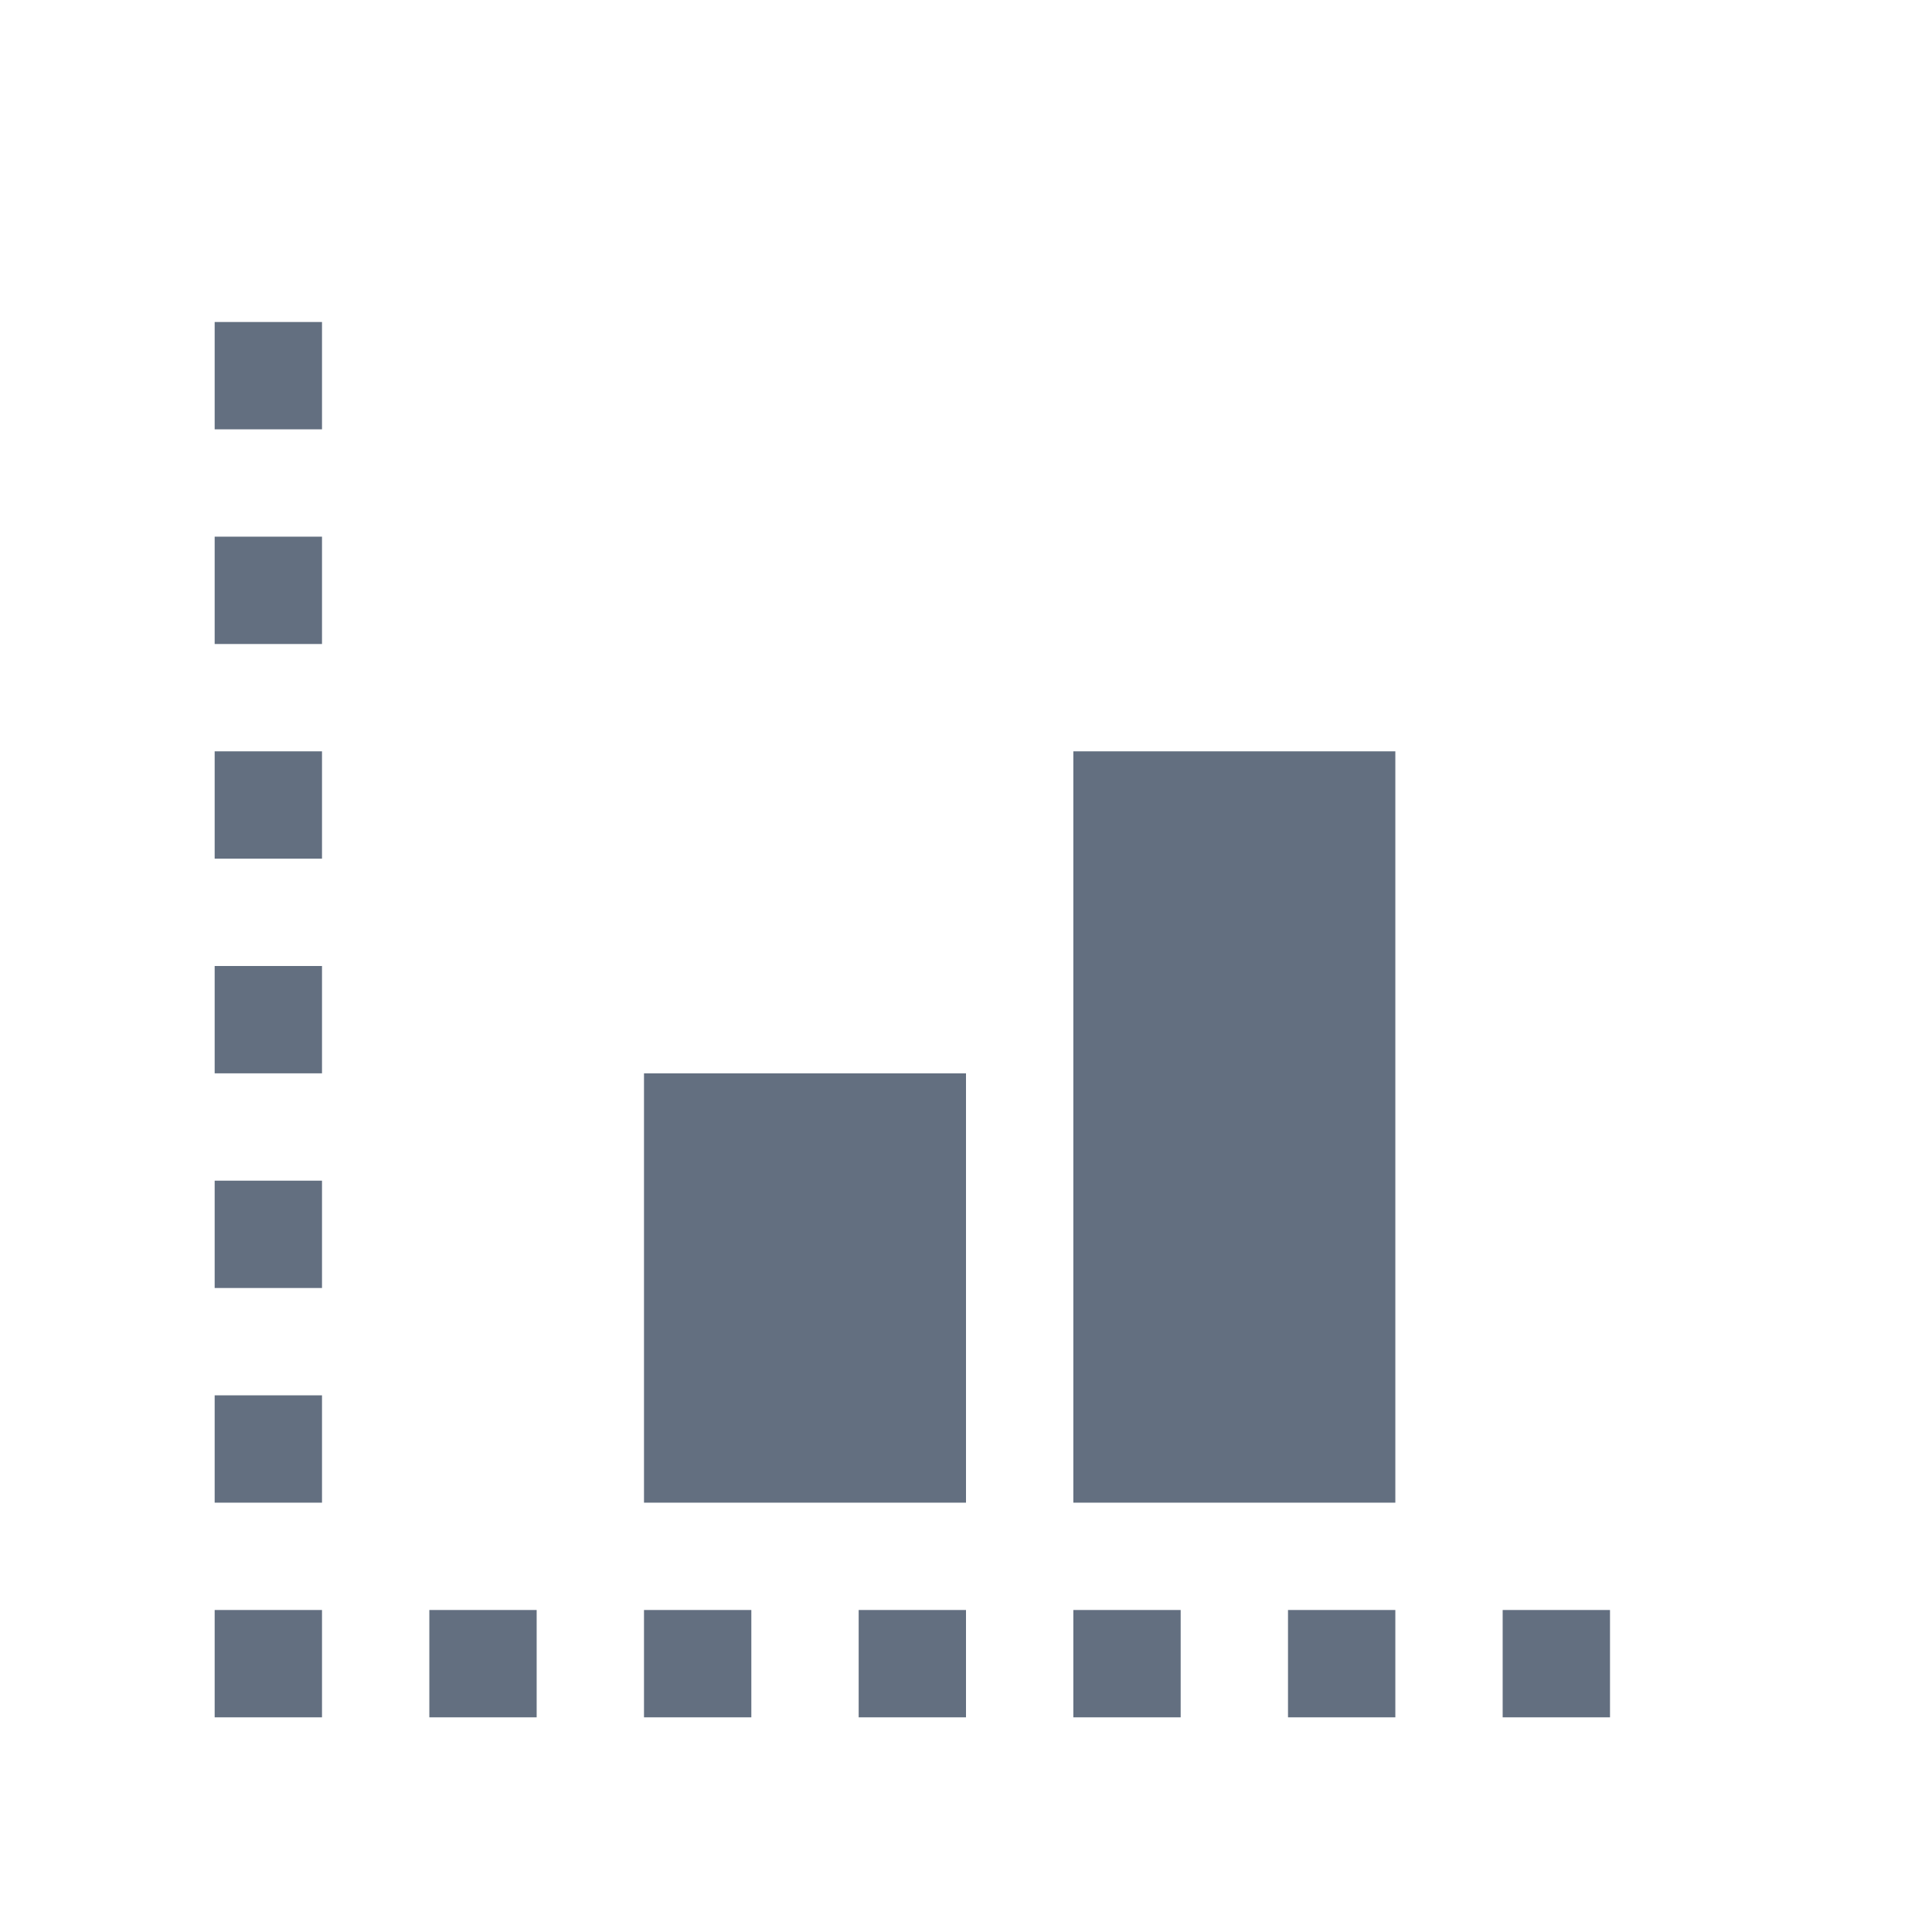 <?xml version="1.0" encoding="utf-8"?>
<!-- Generator: Adobe Illustrator 22.1.0, SVG Export Plug-In . SVG Version: 6.00 Build 0)  -->
<svg version="1.1" id="toolbar" xmlns="http://www.w3.org/2000/svg" xmlns:xlink="http://www.w3.org/1999/xlink" x="0px" y="0px"
	 width="18px" height="18px" viewBox="0 0 18 18" style="enable-background:new 0 0 18 18;" xml:space="preserve">
<style type="text/css">
	.st0{fill:#FFFFFF;}
	.st1{fill:#808080;}
	.st2{fill:#636F80;}
	.st3{fill-rule:evenodd;clip-rule:evenodd;fill:#FFFFFF;}
	.st4{fill-rule:evenodd;clip-rule:evenodd;fill:#808080;}
	.st5{fill-rule:evenodd;clip-rule:evenodd;fill:#636F80;}
	.st6{fill:#F7931E;}
</style>
<g id="information-value_default">
	<g>
		<rect x="6" y="10" class="st2" width="3" height="4"/>
		<rect x="10" y="7" class="st2" width="3" height="7"/>
		<rect x="2" y="3" class="st2" width="1" height="1"/>
		<rect x="2" y="5" class="st2" width="1" height="1"/>
		<rect x="2" y="7" class="st2" width="1" height="1"/>
		<rect x="2" y="9" class="st2" width="1" height="1"/>
		<rect x="2" y="11" class="st2" width="1" height="1"/>
		<rect x="2" y="13" class="st2" width="1" height="1"/>
		<rect x="2" y="15" class="st2" width="1" height="1"/>
		<rect x="4" y="15" class="st2" width="1" height="1"/>
		<rect x="6" y="15" class="st2" width="1" height="1"/>
		<rect x="8" y="15" class="st2" width="1" height="1"/>
		<rect x="10" y="15" class="st2" width="1" height="1"/>
		<rect x="12" y="15" class="st2" width="1" height="1"/>
		<rect x="14" y="15" class="st2" width="1" height="1"/>
	</g>
</g>
</svg>
